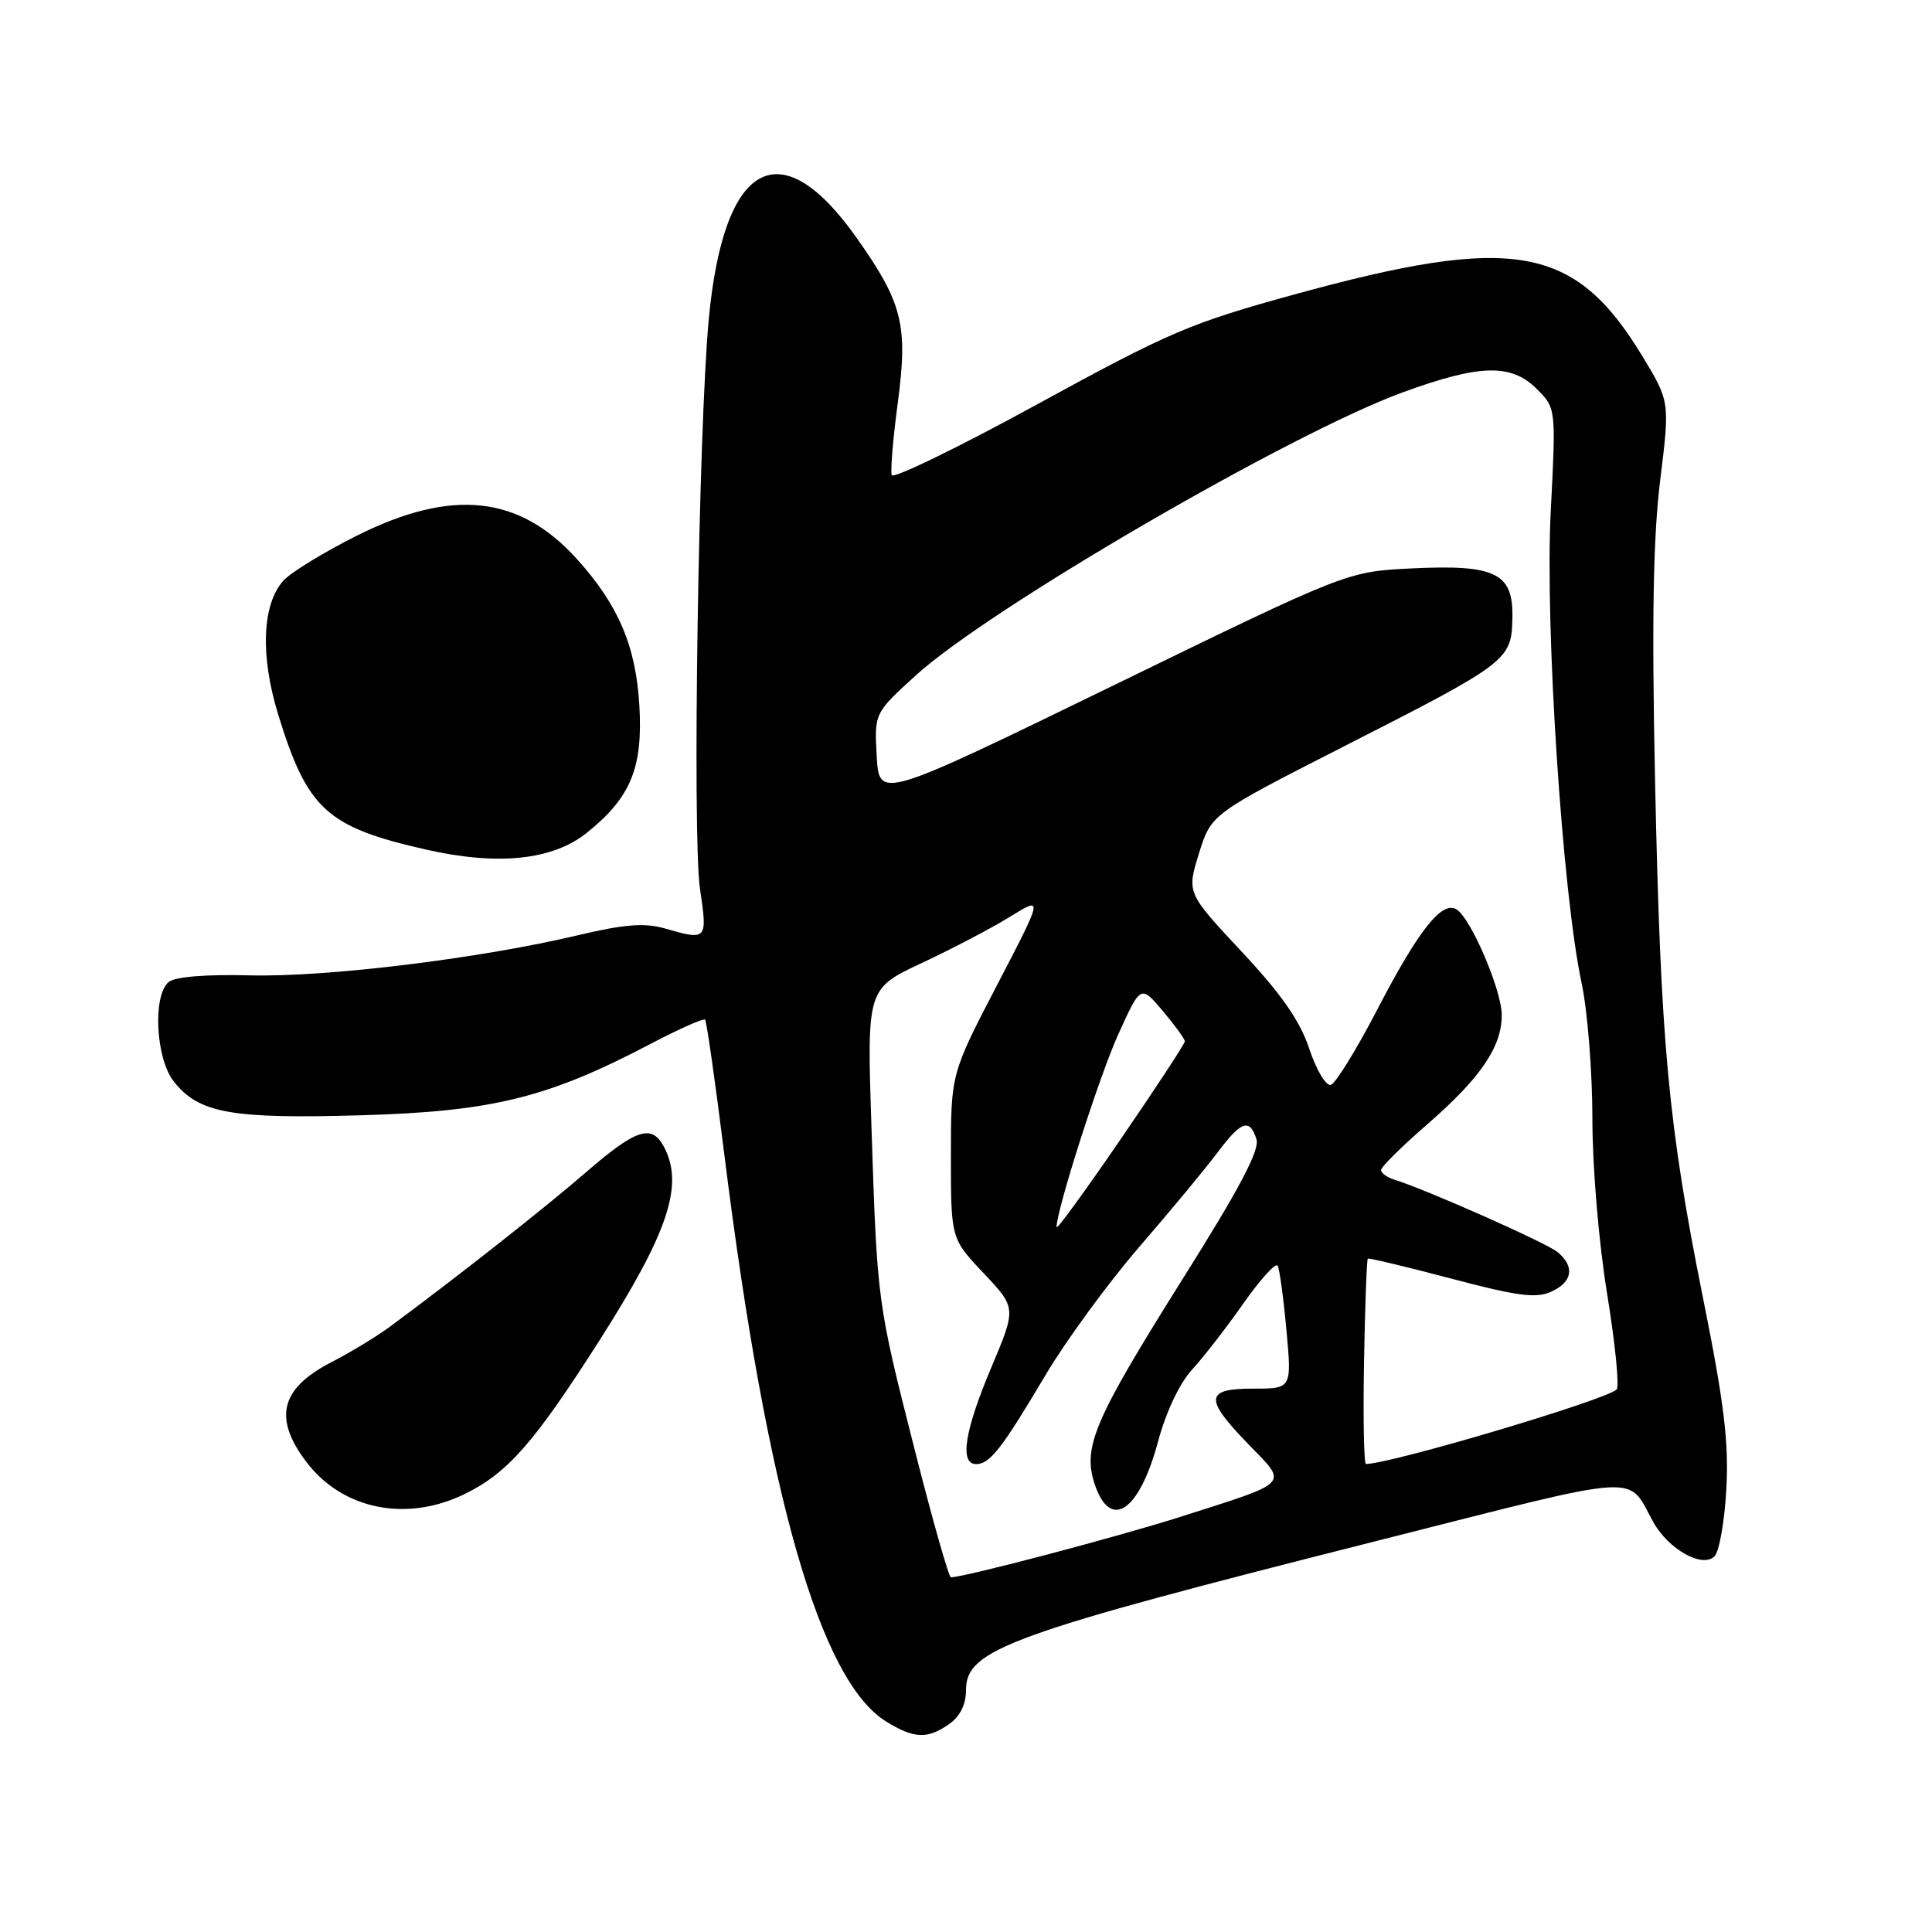 <?xml version="1.0" encoding="UTF-8" standalone="no"?>
<!DOCTYPE svg PUBLIC "-//W3C//DTD SVG 1.1//EN" "http://www.w3.org/Graphics/SVG/1.1/DTD/svg11.dtd" >
<svg xmlns="http://www.w3.org/2000/svg" xmlns:xlink="http://www.w3.org/1999/xlink" version="1.1" viewBox="0 0 256 256">
 <g >
 <path fill="currentColor"
d=" M 125.78 228.44 C 127.21 227.44 128.00 225.85 128.00 223.97 C 128.00 218.53 133.48 216.55 183.25 203.97 C 218.32 195.10 215.52 195.28 219.07 201.68 C 221.09 205.31 225.58 207.82 227.18 206.22 C 227.81 205.59 228.52 201.57 228.75 197.29 C 229.09 191.13 228.45 185.85 225.66 172.00 C 221.03 148.96 220.04 138.23 219.30 103.31 C 218.86 82.19 219.05 71.23 219.98 63.66 C 221.27 53.21 221.27 53.21 217.60 47.16 C 208.66 32.44 200.60 31.02 171.50 39.02 C 157.75 42.80 154.92 44.01 137.50 53.54 C 127.05 59.26 118.35 63.49 118.16 62.95 C 117.97 62.40 118.33 58.10 118.96 53.39 C 120.33 43.06 119.60 40.13 113.48 31.48 C 103.39 17.21 95.90 21.33 93.92 42.24 C 92.56 56.65 91.72 110.76 92.75 117.75 C 93.76 124.60 93.72 124.64 88.04 123.01 C 85.40 122.26 82.69 122.47 76.55 123.93 C 63.59 127.01 43.24 129.50 33.10 129.24 C 27.28 129.09 23.19 129.43 22.35 130.12 C 20.21 131.90 20.63 140.27 23.02 143.29 C 26.33 147.51 30.61 148.28 47.87 147.78 C 65.26 147.28 72.62 145.46 86.28 138.28 C 90.01 136.33 93.22 134.90 93.43 135.11 C 93.63 135.33 94.78 143.38 95.98 153.00 C 101.61 198.10 108.67 222.78 117.47 228.14 C 121.17 230.40 122.89 230.46 125.78 228.44 Z  M 61.48 198.01 C 67.24 195.22 70.73 191.25 79.41 177.65 C 88.58 163.26 90.67 156.99 87.96 151.93 C 86.35 148.91 84.28 149.59 77.65 155.33 C 72.19 160.06 60.60 169.19 51.63 175.82 C 49.91 177.09 46.42 179.21 43.87 180.52 C 37.15 183.99 36.18 187.93 40.63 193.76 C 45.40 200.01 53.81 201.72 61.48 198.01 Z  M 77.73 110.37 C 83.57 105.70 85.20 101.77 84.72 93.50 C 84.26 85.61 81.94 80.15 76.43 74.06 C 68.81 65.62 59.87 64.68 47.30 70.97 C 42.93 73.16 38.55 75.84 37.56 76.93 C 34.73 80.06 34.46 86.87 36.86 94.67 C 40.73 107.26 43.28 109.59 56.48 112.58 C 65.98 114.73 73.22 113.98 77.73 110.37 Z  M 121.24 192.25 C 116.22 172.48 116.24 172.68 115.47 149.25 C 114.87 131.01 114.87 131.01 122.19 127.58 C 126.21 125.70 131.47 122.94 133.87 121.45 C 138.24 118.75 138.24 118.75 132.12 130.52 C 126.00 142.29 126.00 142.29 126.00 153.20 C 126.00 164.12 126.00 164.12 130.34 168.71 C 134.68 173.31 134.68 173.31 131.34 181.23 C 127.80 189.62 127.12 194.00 129.35 194.00 C 131.16 194.00 132.74 191.97 138.54 182.20 C 141.25 177.63 146.85 169.98 150.98 165.20 C 155.12 160.41 159.76 154.81 161.30 152.75 C 164.46 148.52 165.59 148.13 166.49 150.96 C 166.94 152.38 164.24 157.49 156.87 169.21 C 144.99 188.11 143.43 191.73 145.04 196.62 C 147.11 202.89 150.96 200.32 153.45 191.00 C 154.49 187.11 156.30 183.29 157.94 181.50 C 159.46 179.85 162.53 175.89 164.76 172.71 C 167.00 169.52 169.04 167.27 169.29 167.71 C 169.55 168.14 170.07 171.99 170.46 176.25 C 171.17 184.00 171.17 184.00 166.09 184.00 C 159.64 184.00 159.53 185.30 165.45 191.40 C 170.69 196.79 171.16 196.28 156.50 200.96 C 148.18 203.62 127.76 209.00 126.00 209.00 C 125.72 209.00 123.58 201.46 121.24 192.25 Z  M 180.74 180.50 C 180.87 173.07 181.10 166.90 181.24 166.78 C 181.38 166.66 186.36 167.85 192.29 169.42 C 201.04 171.74 203.55 172.07 205.54 171.16 C 208.38 169.87 208.70 167.83 206.39 165.91 C 204.92 164.69 188.95 157.60 184.75 156.31 C 183.79 156.01 183.00 155.44 183.00 155.03 C 183.00 154.63 185.75 151.90 189.12 148.98 C 196.20 142.82 198.99 138.72 198.99 134.50 C 198.98 131.20 194.91 121.68 193.00 120.50 C 191.08 119.31 187.98 123.22 182.54 133.69 C 179.77 139.03 176.98 143.56 176.35 143.75 C 175.71 143.95 174.43 141.80 173.49 138.98 C 172.26 135.27 169.80 131.73 164.52 126.09 C 157.25 118.31 157.25 118.31 158.87 113.08 C 160.50 107.86 160.50 107.86 178.00 98.94 C 199.86 87.81 200.28 87.49 200.40 81.93 C 200.54 75.92 198.22 74.77 187.00 75.32 C 178.50 75.74 178.50 75.74 147.50 90.84 C 116.50 105.93 116.50 105.93 116.17 100.22 C 115.85 94.50 115.85 94.50 121.34 89.50 C 131.07 80.63 171.03 57.40 185.89 51.98 C 196.12 48.25 200.24 48.15 203.64 51.55 C 206.18 54.09 206.18 54.09 205.48 67.80 C 204.70 82.93 207.02 118.32 209.56 130.20 C 210.35 133.88 211.00 141.98 211.00 148.20 C 211.00 154.66 211.84 164.63 212.96 171.49 C 214.03 178.09 214.60 183.77 214.21 184.12 C 212.59 185.56 184.62 193.88 181.00 193.99 C 180.72 193.99 180.61 187.93 180.74 180.50 Z  M 140.00 162.61 C 140.00 160.30 145.69 142.52 148.20 137.00 C 151.15 130.50 151.15 130.50 154.08 133.96 C 155.68 135.87 157.00 137.67 157.00 137.98 C 157.00 138.29 153.18 144.12 148.50 150.94 C 143.82 157.77 140.00 163.02 140.00 162.61 Z "/>
</g>
</svg>